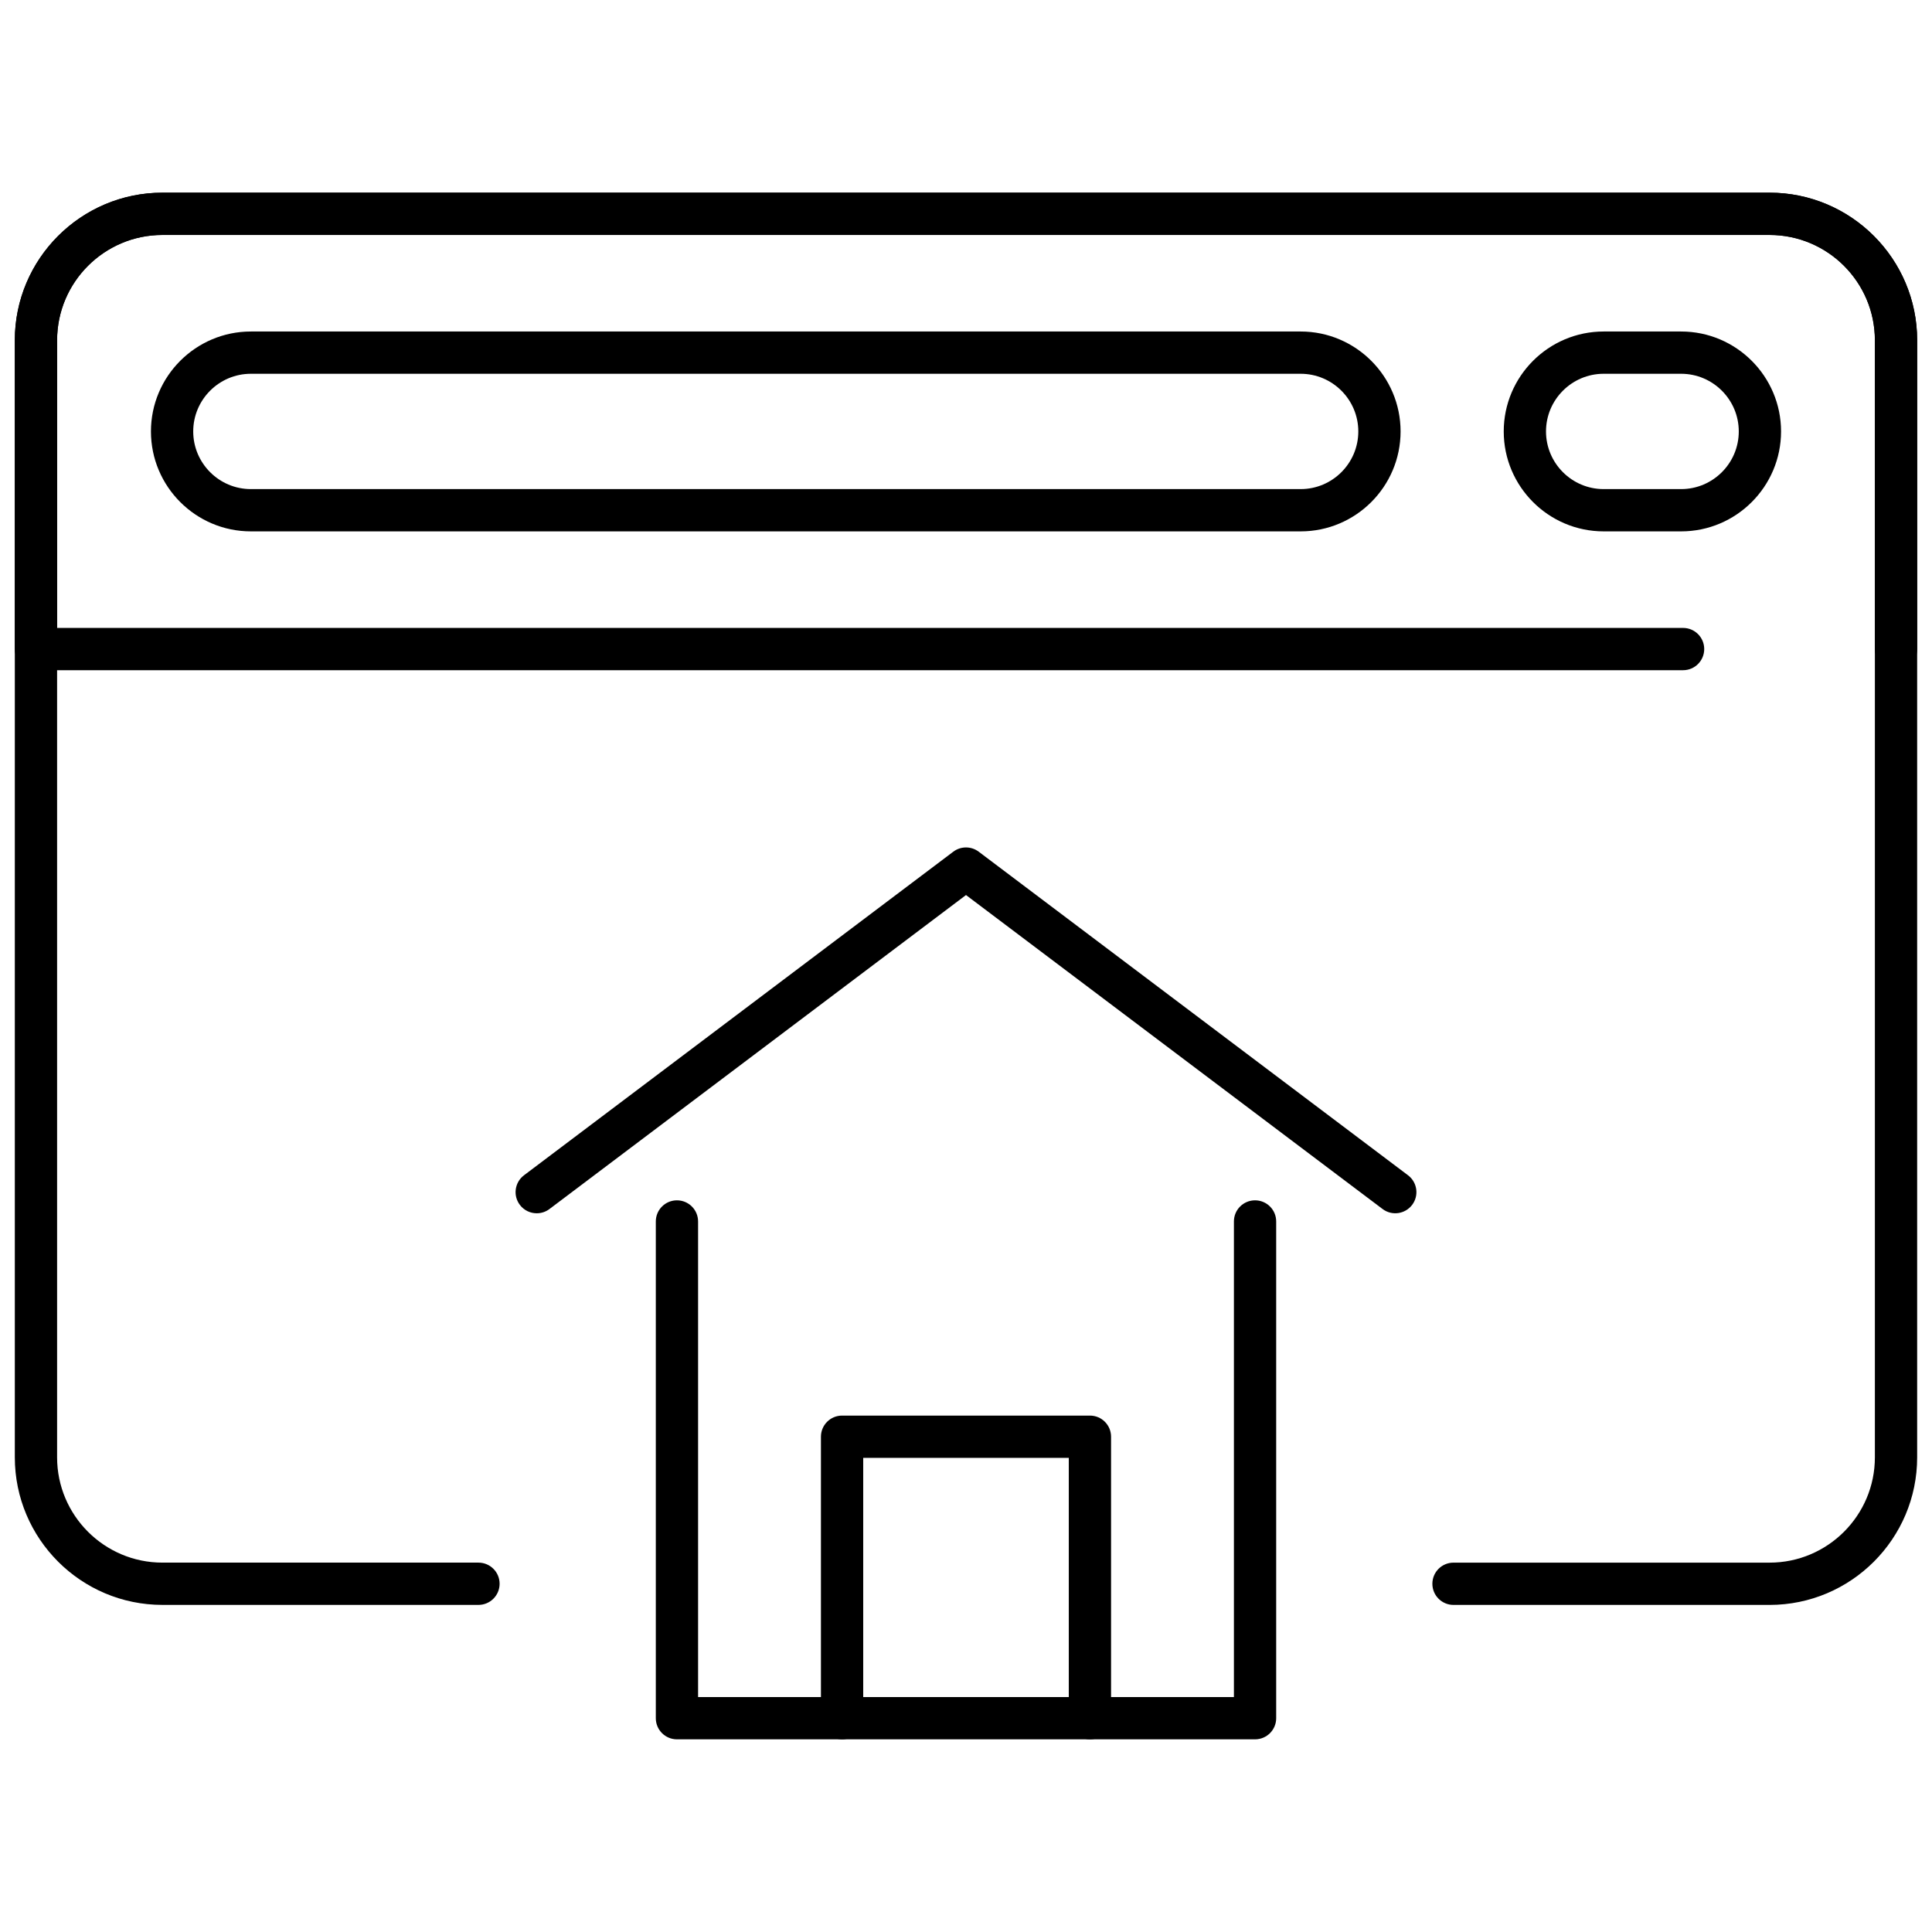 <svg xmlns="http://www.w3.org/2000/svg" xmlns:xlink="http://www.w3.org/1999/xlink" version="1.1" width="256" height="256" viewBox="0 0 256 256" xml:space="preserve">
<desc>Created with Fabric.js 1.7.22</desc>
<defs>
</defs>
<g transform="translate(128 128) scale(0.72 0.72)" style="">
	<g style="stroke: none; stroke-width: 0; stroke-dasharray: none; stroke-linecap: butt; stroke-linejoin: miter; stroke-miterlimit: 10; fill: none; fill-rule: nonzero; opacity: 1;" transform="translate(-175.05 -175.05) scale(3.89 3.89)" >
	<path d="M 89 31.006 c -0.553 0 -1 -0.448 -1 -1 V 15.397 c 0 -2.747 -2.235 -4.982 -4.982 -4.982 H 6.982 C 4.235 10.415 2 12.65 2 15.397 v 13.609 h 76.925 c 0.553 0 1 0.448 1 1 s -0.447 1 -1 1 H 1 c -0.552 0 -1 -0.448 -1 -1 V 15.397 c 0 -3.85 3.132 -6.982 6.982 -6.982 h 76.035 c 3.851 0 6.982 3.132 6.982 6.982 v 14.609 C 90 30.559 89.553 31.006 89 31.006 z" style="stroke: none; stroke-width: 1; stroke-dasharray: none; stroke-linecap: butt; stroke-linejoin: miter; stroke-miterlimit: 10; fill: rgb(0,0,0); fill-rule: nonzero; opacity: 1;" transform=" matrix(1 0 0 1 0 0) " stroke-linecap="round" />
	<path d="M 60.832 24.438 H 11.168 c -2.607 0 -4.728 -2.121 -4.728 -4.728 s 2.121 -4.728 4.728 -4.728 h 49.664 c 2.606 0 4.728 2.121 4.728 4.728 S 63.438 24.438 60.832 24.438 z M 11.168 16.982 c -1.504 0 -2.728 1.224 -2.728 2.728 c 0 1.504 1.224 2.728 2.728 2.728 h 49.664 c 1.504 0 2.728 -1.224 2.728 -2.728 c 0 -1.504 -1.224 -2.728 -2.728 -2.728 H 11.168 z" style="stroke: none; stroke-width: 1; stroke-dasharray: none; stroke-linecap: butt; stroke-linejoin: miter; stroke-miterlimit: 10; fill: rgb(0,0,0); fill-rule: nonzero; opacity: 1;" transform=" matrix(1 0 0 1 0 0) " stroke-linecap="round" />
	<path d="M 78.832 24.438 h -3.664 c -2.606 0 -4.728 -2.121 -4.728 -4.728 s 2.121 -4.728 4.728 -4.728 h 3.664 c 2.606 0 4.728 2.121 4.728 4.728 S 81.438 24.438 78.832 24.438 z M 75.168 16.982 c -1.504 0 -2.728 1.224 -2.728 2.728 c 0 1.504 1.224 2.728 2.728 2.728 h 3.664 c 1.504 0 2.728 -1.224 2.728 -2.728 c 0 -1.504 -1.224 -2.728 -2.728 -2.728 H 75.168 z" style="stroke: none; stroke-width: 1; stroke-dasharray: none; stroke-linecap: butt; stroke-linejoin: miter; stroke-miterlimit: 10; fill: rgb(0,0,0); fill-rule: nonzero; opacity: 1;" transform=" matrix(1 0 0 1 0 0) " stroke-linecap="round" />
	<path d="M 58.675 81.586 h -27.35 c -0.552 0 -1 -0.447 -1 -1 v -23.5 c 0 -0.553 0.448 -1 1 -1 s 1 0.447 1 1 v 22.5 h 25.35 v -22.5 c 0 -0.553 0.447 -1 1 -1 s 1 0.447 1 1 v 23.5 C 59.675 81.139 59.228 81.586 58.675 81.586 z" style="stroke: none; stroke-width: 1; stroke-dasharray: none; stroke-linecap: butt; stroke-linejoin: miter; stroke-miterlimit: 10; fill: rgb(0,0,0); fill-rule: nonzero; opacity: 1;" transform=" matrix(1 0 0 1 0 0) " stroke-linecap="round" />
	<path d="M 24.692 56.699 c -0.303 0 -0.603 -0.138 -0.799 -0.398 c -0.333 -0.44 -0.245 -1.067 0.196 -1.4 l 20.309 -15.308 c 0.356 -0.269 0.848 -0.269 1.204 0 L 65.911 54.9 c 0.441 0.333 0.529 0.96 0.197 1.4 c -0.333 0.44 -0.959 0.53 -1.4 0.197 L 45 41.643 L 25.293 56.498 C 25.113 56.634 24.901 56.699 24.692 56.699 z" style="stroke: none; stroke-width: 1; stroke-dasharray: none; stroke-linecap: butt; stroke-linejoin: miter; stroke-miterlimit: 10; fill: rgb(0,0,0); fill-rule: nonzero; opacity: 1;" transform=" matrix(1 0 0 1 0 0) " stroke-linecap="round" />
	<path d="M 83.018 75.227 H 68.064 c -0.553 0 -1 -0.447 -1 -1 s 0.447 -1 1 -1 h 14.953 c 2.747 0 4.982 -2.234 4.982 -4.981 V 15.396 c 0 -2.747 -2.235 -4.982 -4.982 -4.982 H 6.982 C 4.235 10.415 2 12.649 2 15.396 v 52.849 c 0 2.747 2.235 4.981 4.982 4.981 h 14.953 c 0.552 0 1 0.447 1 1 s -0.448 1 -1 1 H 6.982 C 3.132 75.227 0 72.095 0 68.245 V 15.396 c 0 -3.85 3.132 -6.982 6.982 -6.982 h 76.035 c 3.851 0 6.982 3.132 6.982 6.982 v 52.849 C 90 72.095 86.868 75.227 83.018 75.227 z" style="stroke: none; stroke-width: 1; stroke-dasharray: none; stroke-linecap: butt; stroke-linejoin: miter; stroke-miterlimit: 10; fill: rgb(0,0,0); fill-rule: nonzero; opacity: 1;" transform=" matrix(1 0 0 1 0 0) " stroke-linecap="round" />
	<path d="M 50.863 81.586 c -0.553 0 -1 -0.447 -1 -1 V 68.27 h -9.726 v 12.316 c 0 0.553 -0.448 1 -1 1 s -1 -0.447 -1 -1 V 67.27 c 0 -0.553 0.448 -1 1 -1 h 11.726 c 0.553 0 1 0.447 1 1 v 13.316 C 51.863 81.139 51.416 81.586 50.863 81.586 z" style="stroke: none; stroke-width: 1; stroke-dasharray: none; stroke-linecap: butt; stroke-linejoin: miter; stroke-miterlimit: 10; fill: rgb(0,0,0); fill-rule: nonzero; opacity: 1;" transform=" matrix(1 0 0 1 0 0) " stroke-linecap="round" />
</g>
</g>
</svg>